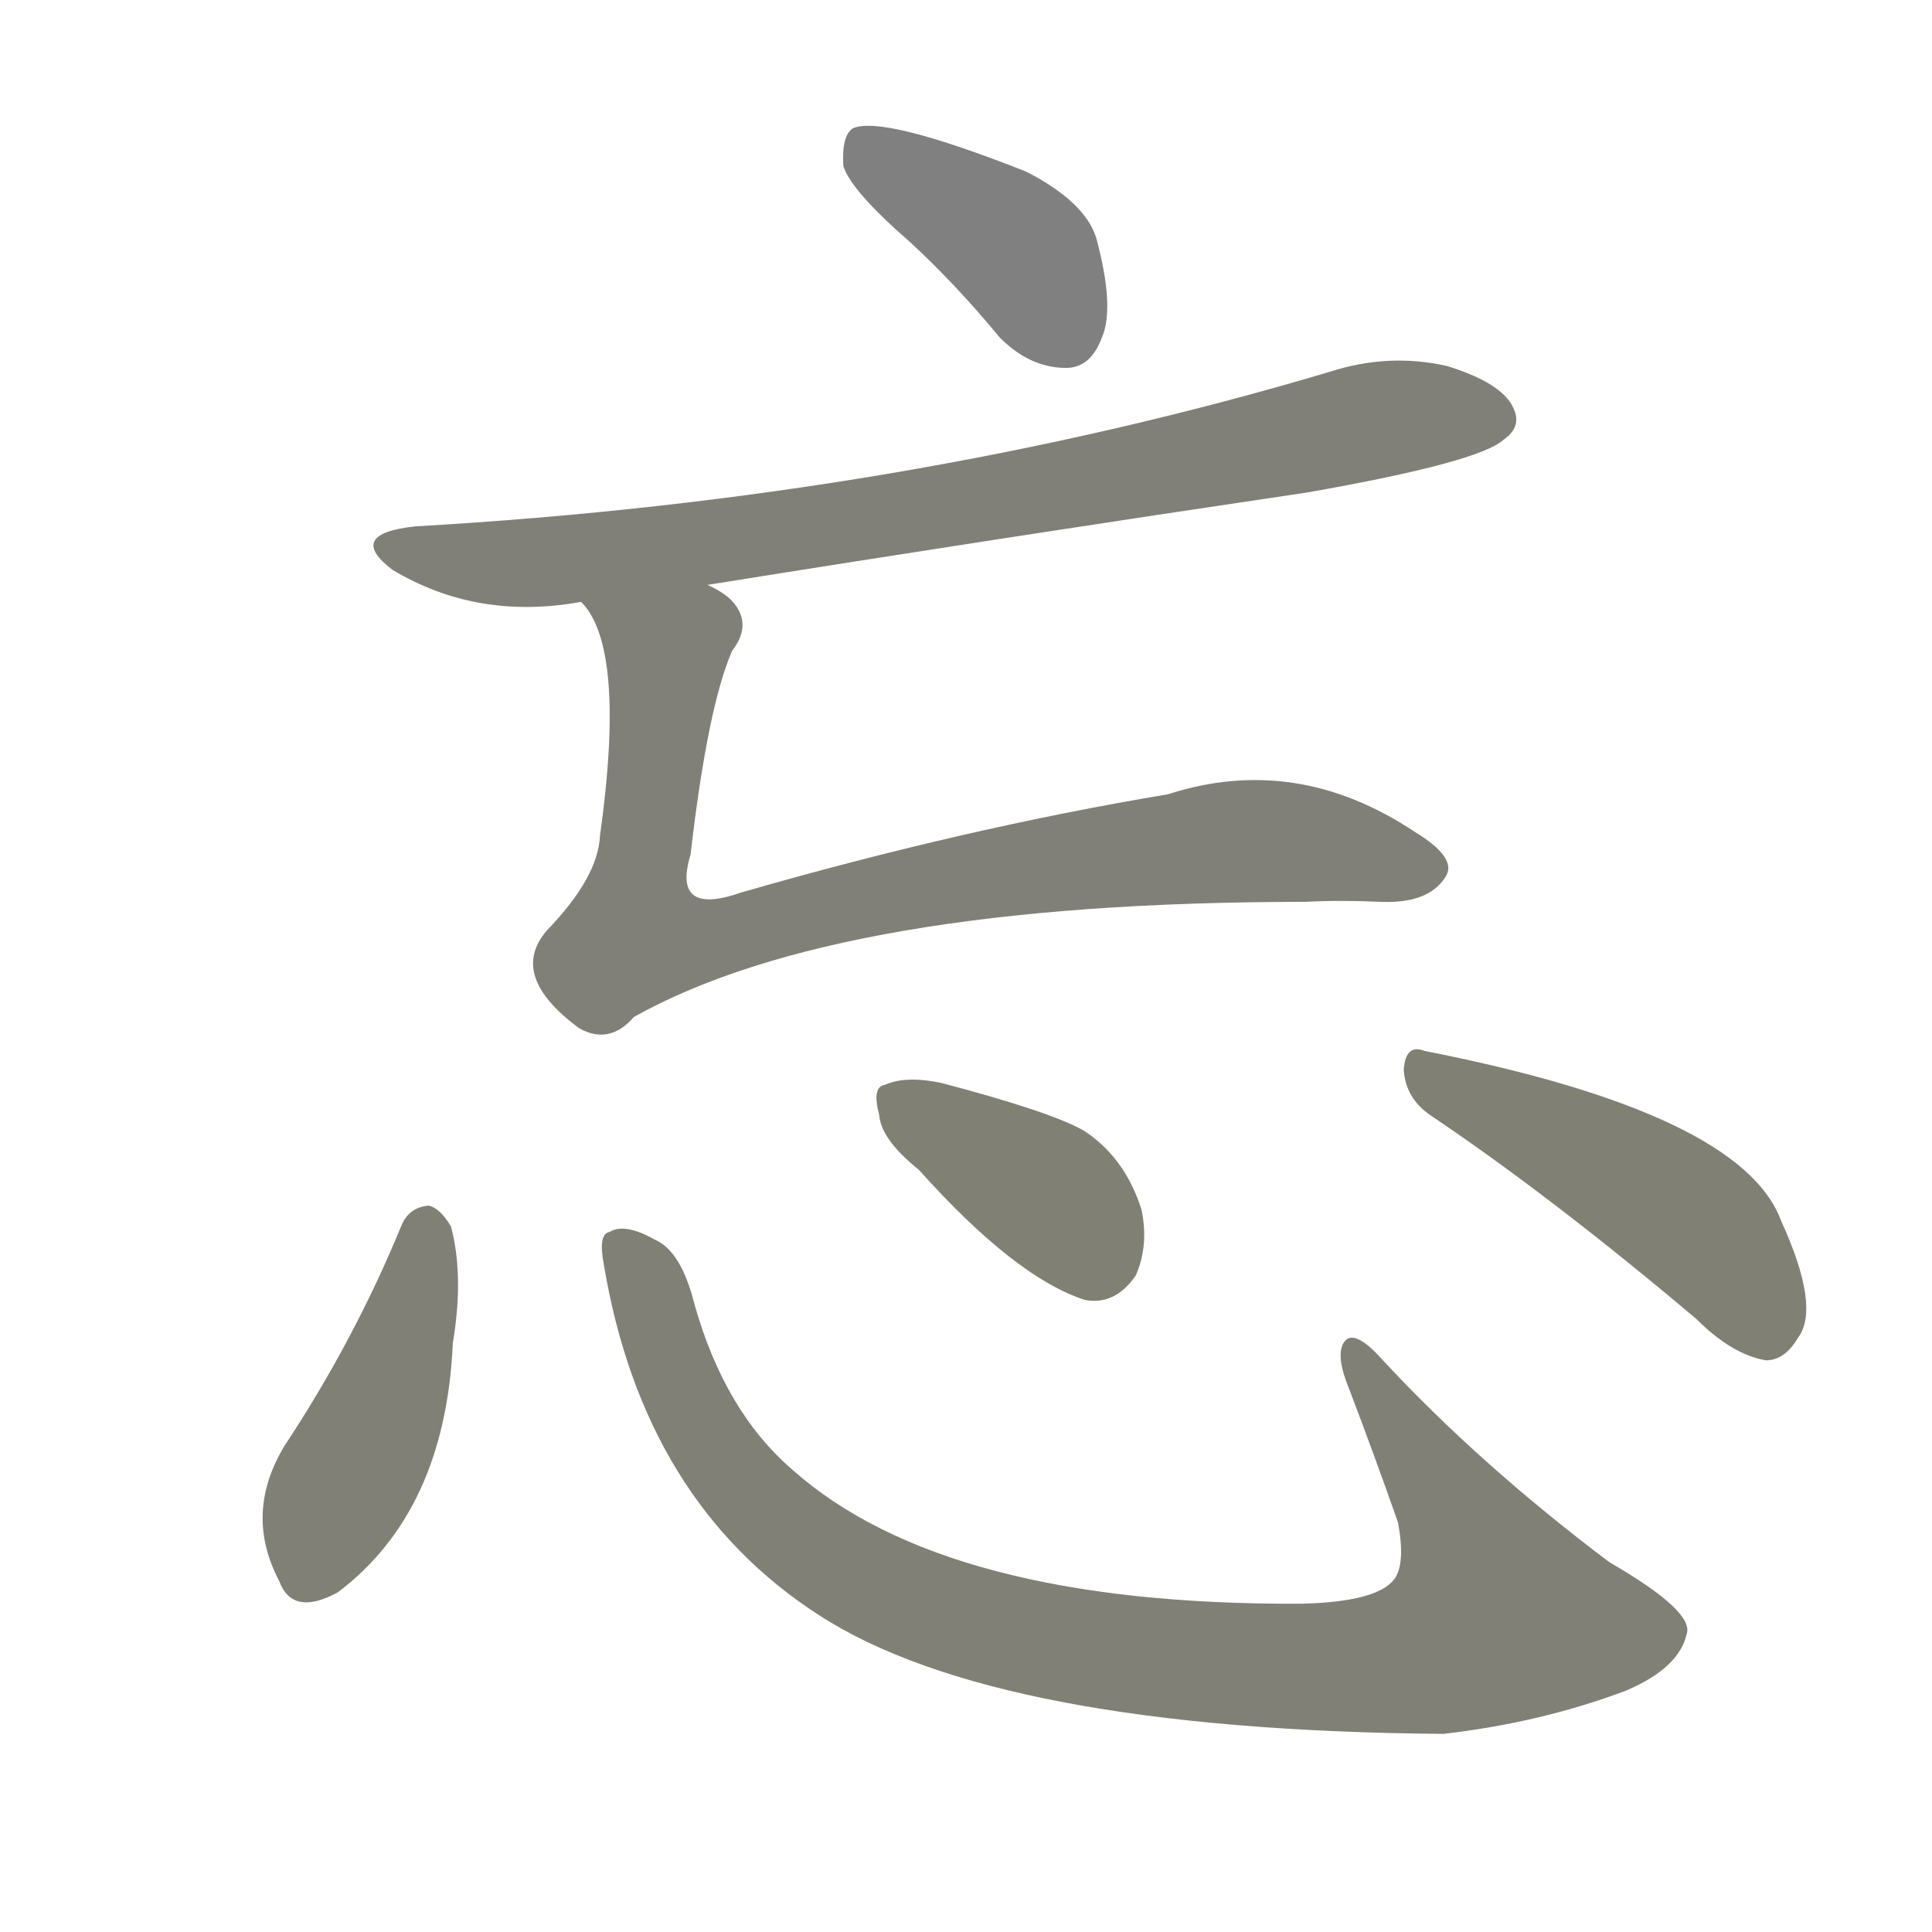 <svg version="1.1" viewBox="0 0 1024 1024" xmlns="http://www.w3.org/2000/svg">
  
  <g transform="scale(1, -1) translate(0, -900)">
    <style type="text/css">
        .stroke1 {fill: #808080;}
        .stroke2 {fill: #808079;}
        .stroke3 {fill: #808078;}
        .stroke4 {fill: #808077;}
        .stroke5 {fill: #808076;}
        .stroke6 {fill: #808075;}
        .stroke7 {fill: #808074;}
        .stroke8 {fill: #808073;}
        .stroke9 {fill: #808072;}
        .stroke10 {fill: #808071;}
        .stroke11 {fill: #808070;}
        .stroke12 {fill: #808069;}
        .stroke13 {fill: #808068;}
        .stroke14 {fill: #808067;}
        .stroke15 {fill: #808066;}
        .stroke16 {fill: #808065;}
        .stroke17 {fill: #808064;}
        .stroke18 {fill: #808063;}
        .stroke19 {fill: #808062;}
        .stroke20 {fill: #808061;}
        text {
            font-family: Helvetica;
            font-size: 50px;
            fill: #808060;
            paint-order: stroke;
            stroke: #000000;
            stroke-width: 4px;
            stroke-linecap: butt;
            stroke-linejoin: miter;
            font-weight: 800;
        }
    </style>

    <path d="M 482 772 Q 506 750 530 721 Q 546 705 565 705 Q 578 705 584 721 Q 591 737 581 774 Q 575 793 544 809 Q 468 839 452 832 Q 446 828 447 812 Q 451 799 482 772 Z" class="stroke1"/>
    <path d="M 375 590 Q 531 615 693 639 Q 784 655 797 667 Q 807 674 802 684 Q 796 697 767 706 Q 736 713 705 703 Q 480 636 220 621 Q 183 617 208 598 Q 253 571 308 581 L 375 590 Z" class="stroke2"/>
    <path d="M 308 581 Q 332 557 318 457 Q 317 435 290 407 Q 269 383 307 355 Q 323 346 336 361 Q 445 422 692 422 Q 710 423 732 422 Q 757 421 766 435 Q 773 445 750 459 Q 687 501 619 479 Q 511 461 393 427 Q 356 414 366 447 Q 375 525 388 555 Q 398 568 390 579 Q 386 585 375 590 C 351 608 293 607 308 581 Z" class="stroke3"/>
    <path d="M 213 251 Q 188 190 151 134 Q 129 98 148 62 Q 155 43 179 56 Q 236 99 240 188 Q 246 224 239 250 Q 233 260 227 261 Q 217 260 213 251 Z" class="stroke4"/>
    <path d="M 320 230 Q 341 104 434 44 Q 528 -17 765 -19 Q 817 -13 862 4 Q 890 16 894 34 Q 898 46 853 72 Q 784 124 733 179 Q 717 197 712 188 Q 708 181 715 164 Q 728 130 741 93 Q 745 71 739 63 Q 730 51 690 50 Q 501 49 420 121 Q 384 152 368 209 Q 361 237 347 243 Q 331 252 323 247 Q 317 246 320 230 Z" class="stroke5"/>
    <path d="M 487 280 Q 538 223 575 211 Q 591 208 602 224 Q 609 240 605 259 Q 596 287 574 301 Q 556 311 499 326 Q 480 330 469 325 Q 462 324 466 309 Q 467 296 487 280 Z" class="stroke6"/>
    <path d="M 758 309 Q 822 266 899 201 Q 918 182 936 179 Q 946 179 953 191 Q 965 207 944 253 Q 923 310 755 343 Q 745 347 744 333 Q 745 318 758 309 Z" class="stroke7"/>
    
    
    
    
    
    
    </g>
</svg>
